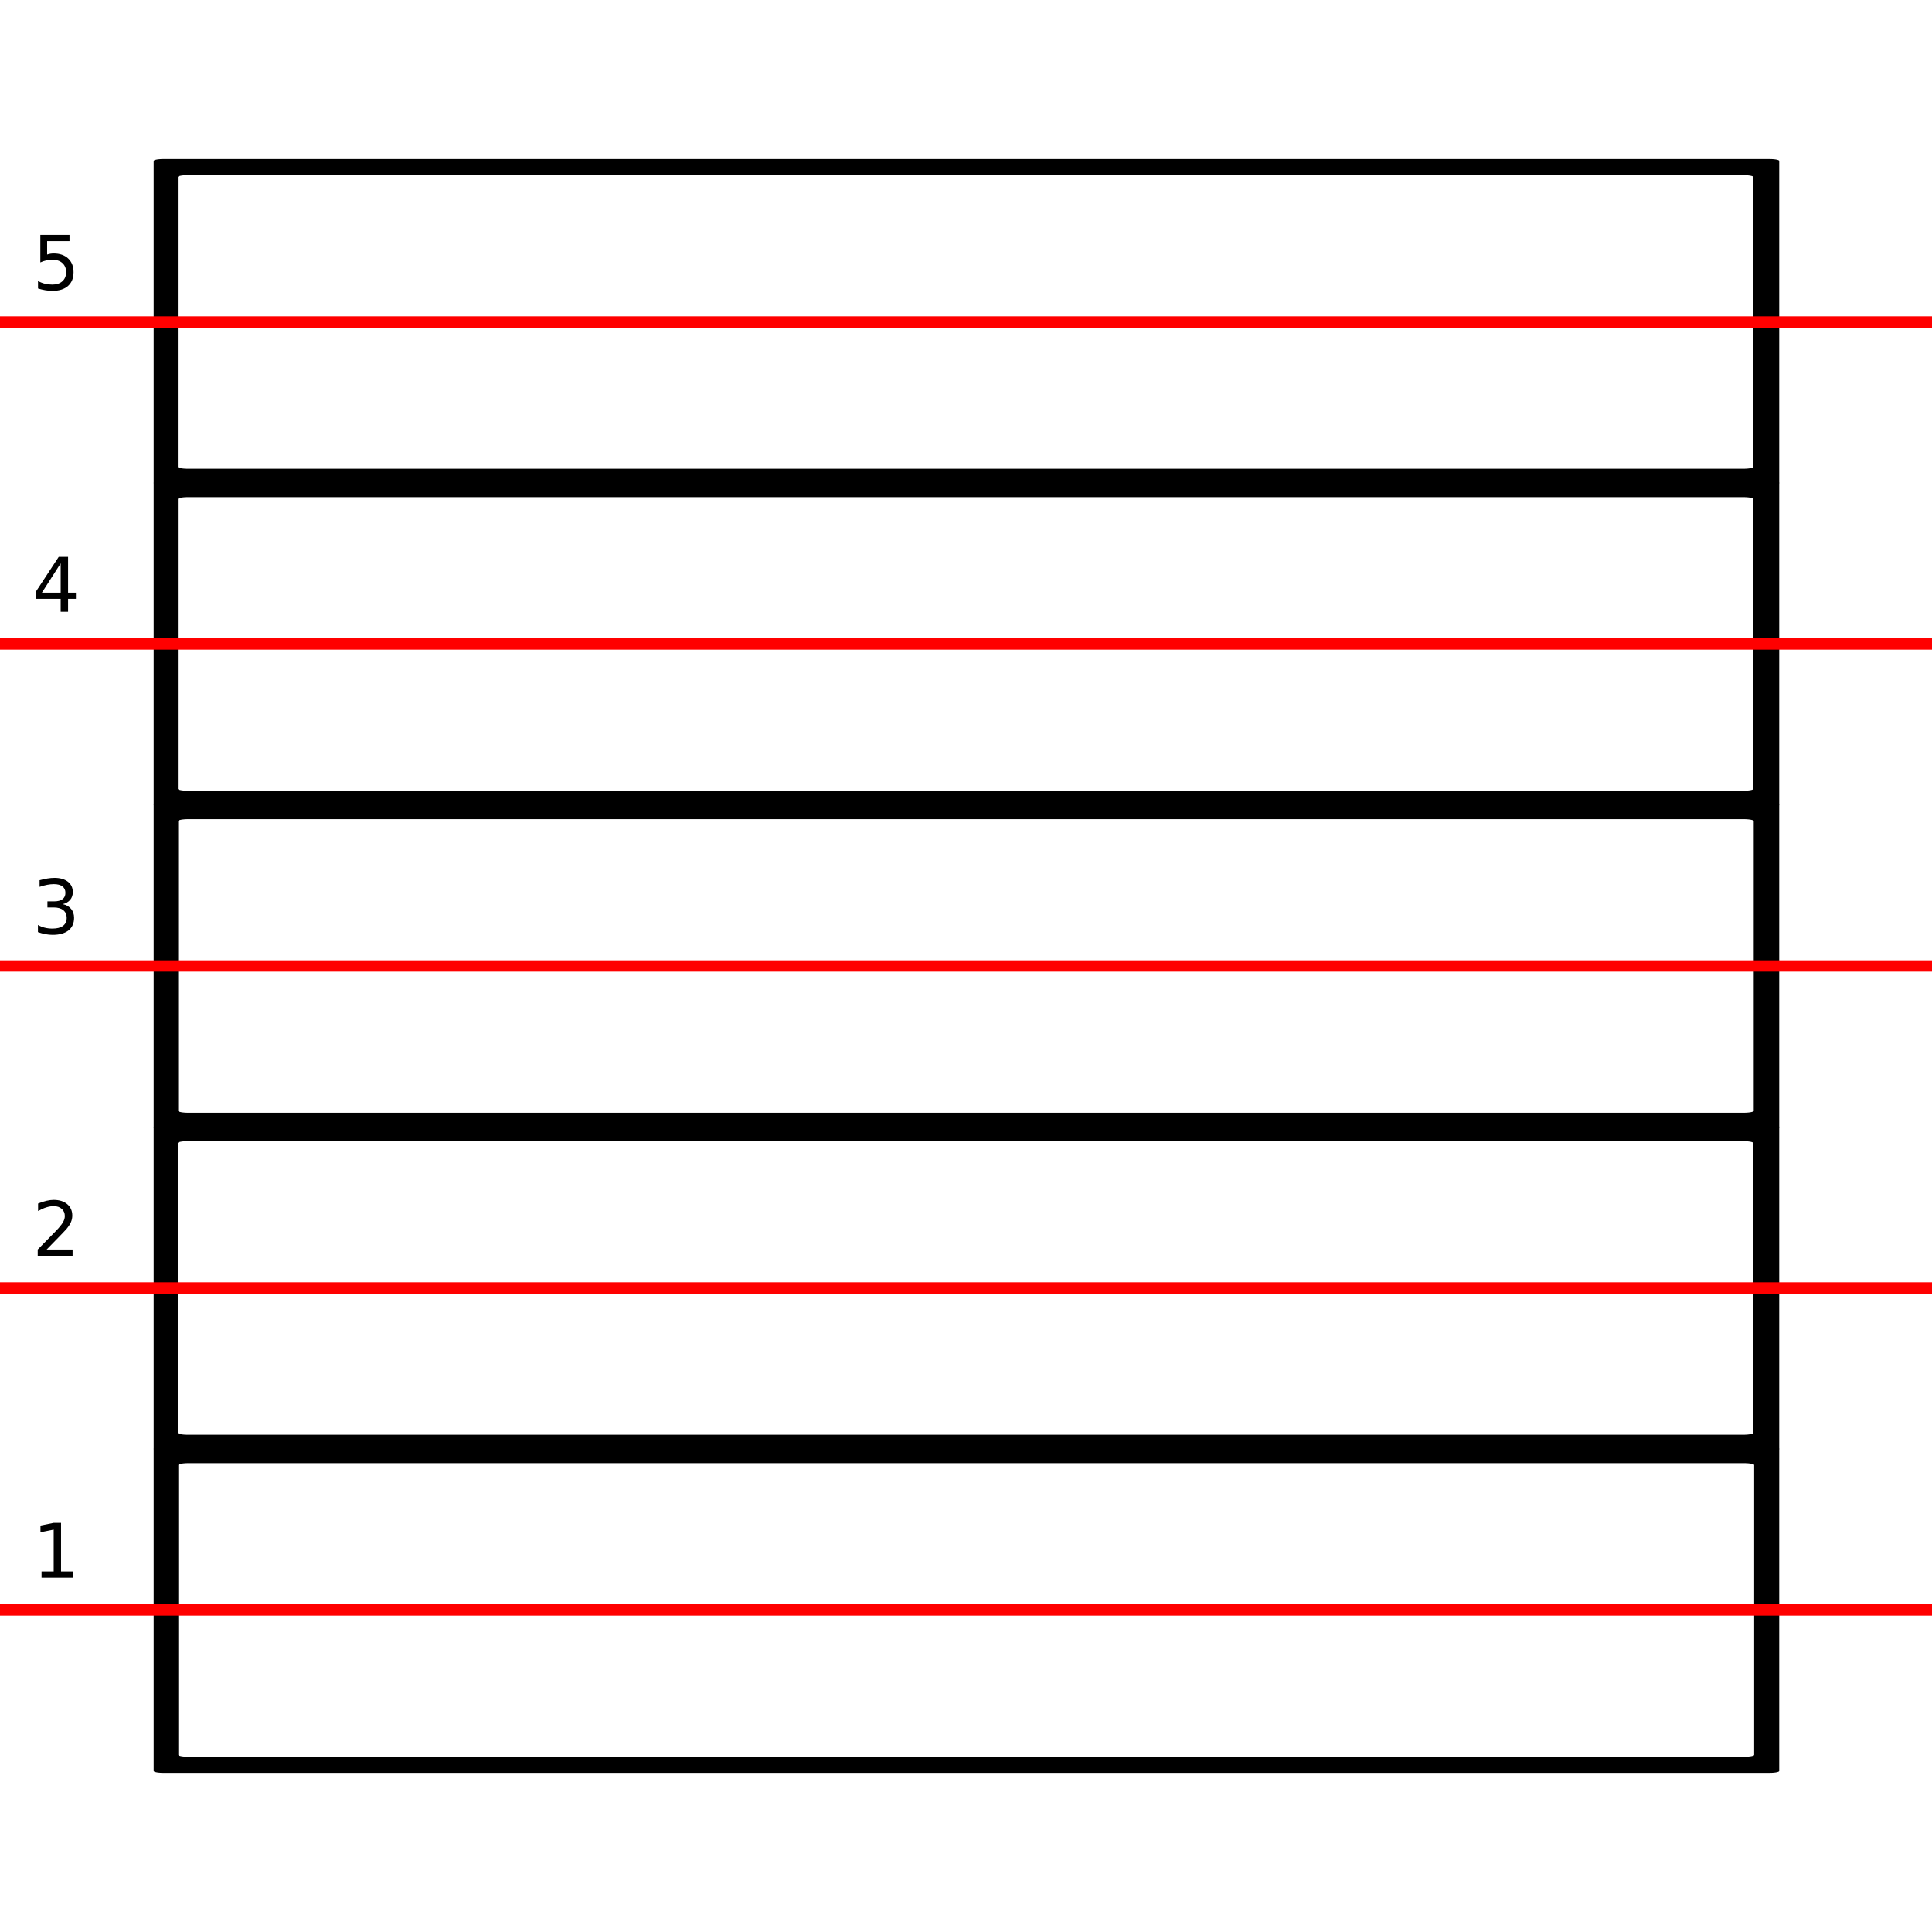 <?xml version="1.0" encoding="UTF-8" standalone="no"?>
<!-- Created with matplotlib (http://matplotlib.org/) -->

<svg
   height="513pt"
   version="1.1"
   viewBox="0 0 513 513"
   width="513pt"
   id="svg563"
   sodipodi:docname="stack_lat.svg"
   inkscape:version="1.1.1 (1:1.1+202109281944+c3084ef5ed)"
   xmlns:inkscape="http://www.inkscape.org/namespaces/inkscape"
   xmlns:sodipodi="http://sodipodi.sourceforge.net/DTD/sodipodi-0.dtd"
   xmlns="http://www.w3.org/2000/svg"
   xmlns:svg="http://www.w3.org/2000/svg">
  <sodipodi:namedview
     id="namedview565"
     pagecolor="#ffffff"
     bordercolor="#666666"
     borderopacity="1.0"
     inkscape:pageshadow="2"
     inkscape:pageopacity="0.0"
     inkscape:pagecheckerboard="0"
     inkscape:document-units="pt"
     showgrid="false"
     inkscape:zoom="0.56435317"
     inkscape:cx="501.45904"
     inkscape:cy="204.65908"
     inkscape:window-width="1280"
     inkscape:window-height="736"
     inkscape:window-x="0"
     inkscape:window-y="0"
     inkscape:window-maximized="1"
     inkscape:current-layer="svg563" />
  <defs
     id="defs306">
    <style
       type="text/css"
       id="style304">
*{stroke-linecap:butt;stroke-linejoin:round;}
  </style>
  </defs>
  <g
     id="patch_1">
    <path
       d="M 0,513 H 513 V 0 H 0 Z"
       style="fill:#ffffff"
       id="path308" />
  </g>
  <g
     id="patch_5" />
  <g
     id="patch_6"
     transform="matrix(4.99,0,0,1,-1023.32,0)">
    <path
       clip-path="url(#p5382b9a736)"
       d="m 213.75,470.25 h 85.5 v -85.5 h -85.5 z"
       style="stroke:#000000"
       id="path323" />
  </g>
  <g
     id="patch_7"
     transform="matrix(5.368,0,0,1,-1120.327,0)">
    <path
       clip-path="url(#p5382b9a736)"
       d="m 218.025,465.975 h 76.95 v -76.95 h -76.95 z"
       style="fill:#ffffff;stroke:#ffffff"
       id="path326" />
  </g>
  <g
     id="patch_16"
     transform="matrix(4.99,0,0,1,-1023.32,0)">
    <path
       clip-path="url(#p5382b9a736)"
       d="m 213.75,384.75 h 85.5 v -85.5 h -85.5 z"
       style="stroke:#000000"
       id="path353" />
  </g>
  <g
     id="patch_17"
     transform="matrix(5.367,0,0,1,-1120.261,0)">
    <path
       clip-path="url(#p5382b9a736)"
       d="m 218.025,380.475 h 76.95 v -76.95 h -76.95 z"
       style="fill:#ffffff;stroke:#ffffff"
       id="path356" />
  </g>
  <g
     id="patch_26"
     transform="matrix(4.99,0,0,1,-1023.32,0)">
    <path
       clip-path="url(#p5382b9a736)"
       d="m 213.75,299.25 h 85.5 v -85.5 h -85.5 z"
       style="stroke:#000000"
       id="path383" />
  </g>
  <g
     id="patch_27"
     transform="matrix(5.367,0,0,1,-1120.146,0)">
    <path
       clip-path="url(#p5382b9a736)"
       d="m 218.025,294.975 h 76.95 v -76.95 h -76.95 z"
       style="fill:#ffffff;stroke:#ffffff"
       id="path386" />
  </g>
  <g
     id="patch_29" />
  <g
     id="patch_36"
     transform="matrix(4.99,0,0,1,-1023.32,0)">
    <path
       clip-path="url(#p5382b9a736)"
       d="m 213.75,213.75 h 85.5 v -85.5 h -85.5 z"
       style="stroke:#000000"
       id="path413" />
  </g>
  <g
     id="patch_37"
     transform="matrix(5.367,0,0,1,-1120.231,0)">
    <path
       clip-path="url(#p5382b9a736)"
       d="m 218.025,209.475 h 76.95 v -76.95 h -76.95 z"
       style="fill:#ffffff;stroke:#ffffff"
       id="path416" />
  </g>
  <g
     id="patch_39" />
  <g
     id="patch_46"
     transform="matrix(4.99,0,0,1,-1023.32,0)">
    <path
       clip-path="url(#p5382b9a736)"
       d="m 213.75,128.25 h 85.5 v -85.5 h -85.5 z"
       style="stroke:#000000"
       id="path443" />
  </g>
  <g
     id="patch_47"
     transform="matrix(5.367,0,0,1,-1120.242,0)">
    <path
       clip-path="url(#p5382b9a736)"
       d="m 218.025,123.975 h 76.95 v -76.95 h -76.95 z"
       style="fill:#ffffff;stroke:#ffffff"
       id="path446" />
  </g>
  <g
     id="line2d_6">
    <path
       clip-path="url(#p5382b9a736)"
       d="M 0,427.5 H 513"
       style="fill:none;stroke:#ff0000;stroke-width:3;stroke-linecap:square"
       id="path476" />
  </g>
  <g
     id="line2d_7">
    <path
       clip-path="url(#p5382b9a736)"
       d="M 0,342 H 513"
       style="fill:none;stroke:#ff0000;stroke-width:3;stroke-linecap:square"
       id="path479" />
  </g>
  <g
     id="line2d_8">
    <path
       clip-path="url(#p5382b9a736)"
       d="M 0,256.5 H 513"
       style="fill:none;stroke:#ff0000;stroke-width:3;stroke-linecap:square"
       id="path482" />
  </g>
  <g
     id="line2d_9">
    <path
       clip-path="url(#p5382b9a736)"
       d="M 0,171 H 513"
       style="fill:none;stroke:#ff0000;stroke-width:3;stroke-linecap:square"
       id="path485" />
  </g>
  <g
     id="line2d_10">
    <path
       clip-path="url(#p5382b9a736)"
       d="M 0,85.5 H 513"
       style="fill:none;stroke:#ff0000;stroke-width:3;stroke-linecap:square"
       id="path488" />
  </g>
  <g
     id="text_6">
    <!-- 1 -->
    <g
       transform="matrix(0.2,0,0,-0.2,8.55,418.95)"
       id="g533">
      <path
         d="M 12.406,8.297 H 28.516 V 63.922 L 10.984,60.406 v 8.984 l 17.438,3.516 h 9.859 V 8.297 H 54.391 V 0 H 12.406 Z"
         id="use531" />
    </g>
  </g>
  <g
     id="text_7">
    <!-- 2 -->
    <g
       transform="matrix(0.2,0,0,-0.2,8.55,333.45)"
       id="g538">
      <path
         d="M 19.188,8.297 H 53.609 V 0 H 7.328 V 8.297 Q 12.938,14.109 22.625,23.891 q 9.703,9.797 12.188,12.641 4.734,5.313 6.609,9 1.891,3.688 1.891,7.25 0,5.813 -4.078,9.469 -4.078,3.672 -10.625,3.672 -4.641,0 -9.797,-1.609 -5.141,-1.609 -11,-4.891 v 9.969 q 5.953,2.391 11.125,3.609 5.188,1.219 9.484,1.219 11.328,0 18.062,-5.672 6.734,-5.656 6.734,-15.125 0,-4.5 -1.688,-8.531 Q 49.859,40.875 45.406,35.406 44.188,33.984 37.641,27.219 31.109,20.453 19.188,8.297"
         id="use536" />
    </g>
  </g>
  <g
     id="text_8">
    <!-- 3 -->
    <g
       transform="matrix(0.2,0,0,-0.2,8.55,247.95)"
       id="g543">
      <path
         d="M 40.578,39.312 Q 47.656,37.797 51.625,33 q 3.984,-4.781 3.984,-11.812 0,-10.781 -7.422,-16.703 -7.422,-5.906 -21.094,-5.906 -4.578,0 -9.438,0.906 Q 12.797,0.391 7.625,2.203 v 9.516 q 4.094,-2.391 8.969,-3.609 4.891,-1.219 10.219,-1.219 9.266,0 14.125,3.656 4.859,3.656 4.859,10.641 0,6.453 -4.516,10.078 -4.516,3.641 -12.562,3.641 h -8.5 v 8.109 h 8.891 q 7.266,0 11.125,2.906 3.859,2.906 3.859,8.375 0,5.609 -3.984,8.609 -3.969,3.016 -11.391,3.016 -4.063,0 -8.703,-0.891 -4.641,-0.875 -10.203,-2.719 v 8.781 q 5.625,1.562 10.531,2.344 4.906,0.781 9.25,0.781 11.234,0 17.766,-5.109 6.547,-5.094 6.547,-13.781 0,-6.062 -3.469,-10.234 -3.469,-4.172 -9.859,-5.781"
         id="use541" />
    </g>
  </g>
  <g
     id="text_9">
    <!-- 4 -->
    <g
       transform="matrix(0.2,0,0,-0.2,8.55,162.45)"
       id="g548">
      <path
         d="M 37.797,64.312 12.891,25.391 h 24.906 z m -2.594,8.594 H 47.609 V 25.391 H 58.016 V 17.188 H 47.609 V 0 H 37.797 V 17.188 H 4.891 v 9.516 z"
         id="use546" />
    </g>
  </g>
  <g
     id="text_10">
    <!-- 5 -->
    <g
       transform="matrix(0.2,0,0,-0.2,8.55,76.95)"
       id="g553">
      <path
         d="M 10.797,72.906 H 49.516 V 64.594 H 19.828 V 46.734 q 2.141,0.734 4.281,1.094 2.156,0.359 4.312,0.359 12.203,0 19.328,-6.688 7.141,-6.688 7.141,-18.109 0,-11.766 -7.328,-18.297 -7.328,-6.516 -20.656,-6.516 -4.594,0 -9.359,0.781 -4.75,0.781 -9.828,2.344 V 11.625 q 4.391,-2.391 9.078,-3.562 4.688,-1.172 9.906,-1.172 8.453,0 13.375,4.437 4.938,4.438 4.938,12.062 0,7.609 -4.938,12.047 -4.922,4.453 -13.375,4.453 -3.953,0 -7.891,-0.875 -3.922,-0.875 -8.016,-2.734 z"
         id="use551" />
    </g>
  </g>
  <defs
     id="defs561">
    <clipPath
       id="p5382b9a736">
      <rect
         height="513.0"
         width="513.0"
         x="0.0"
         y="0.0"
         id="rect558" />
    </clipPath>
  </defs>
</svg>
